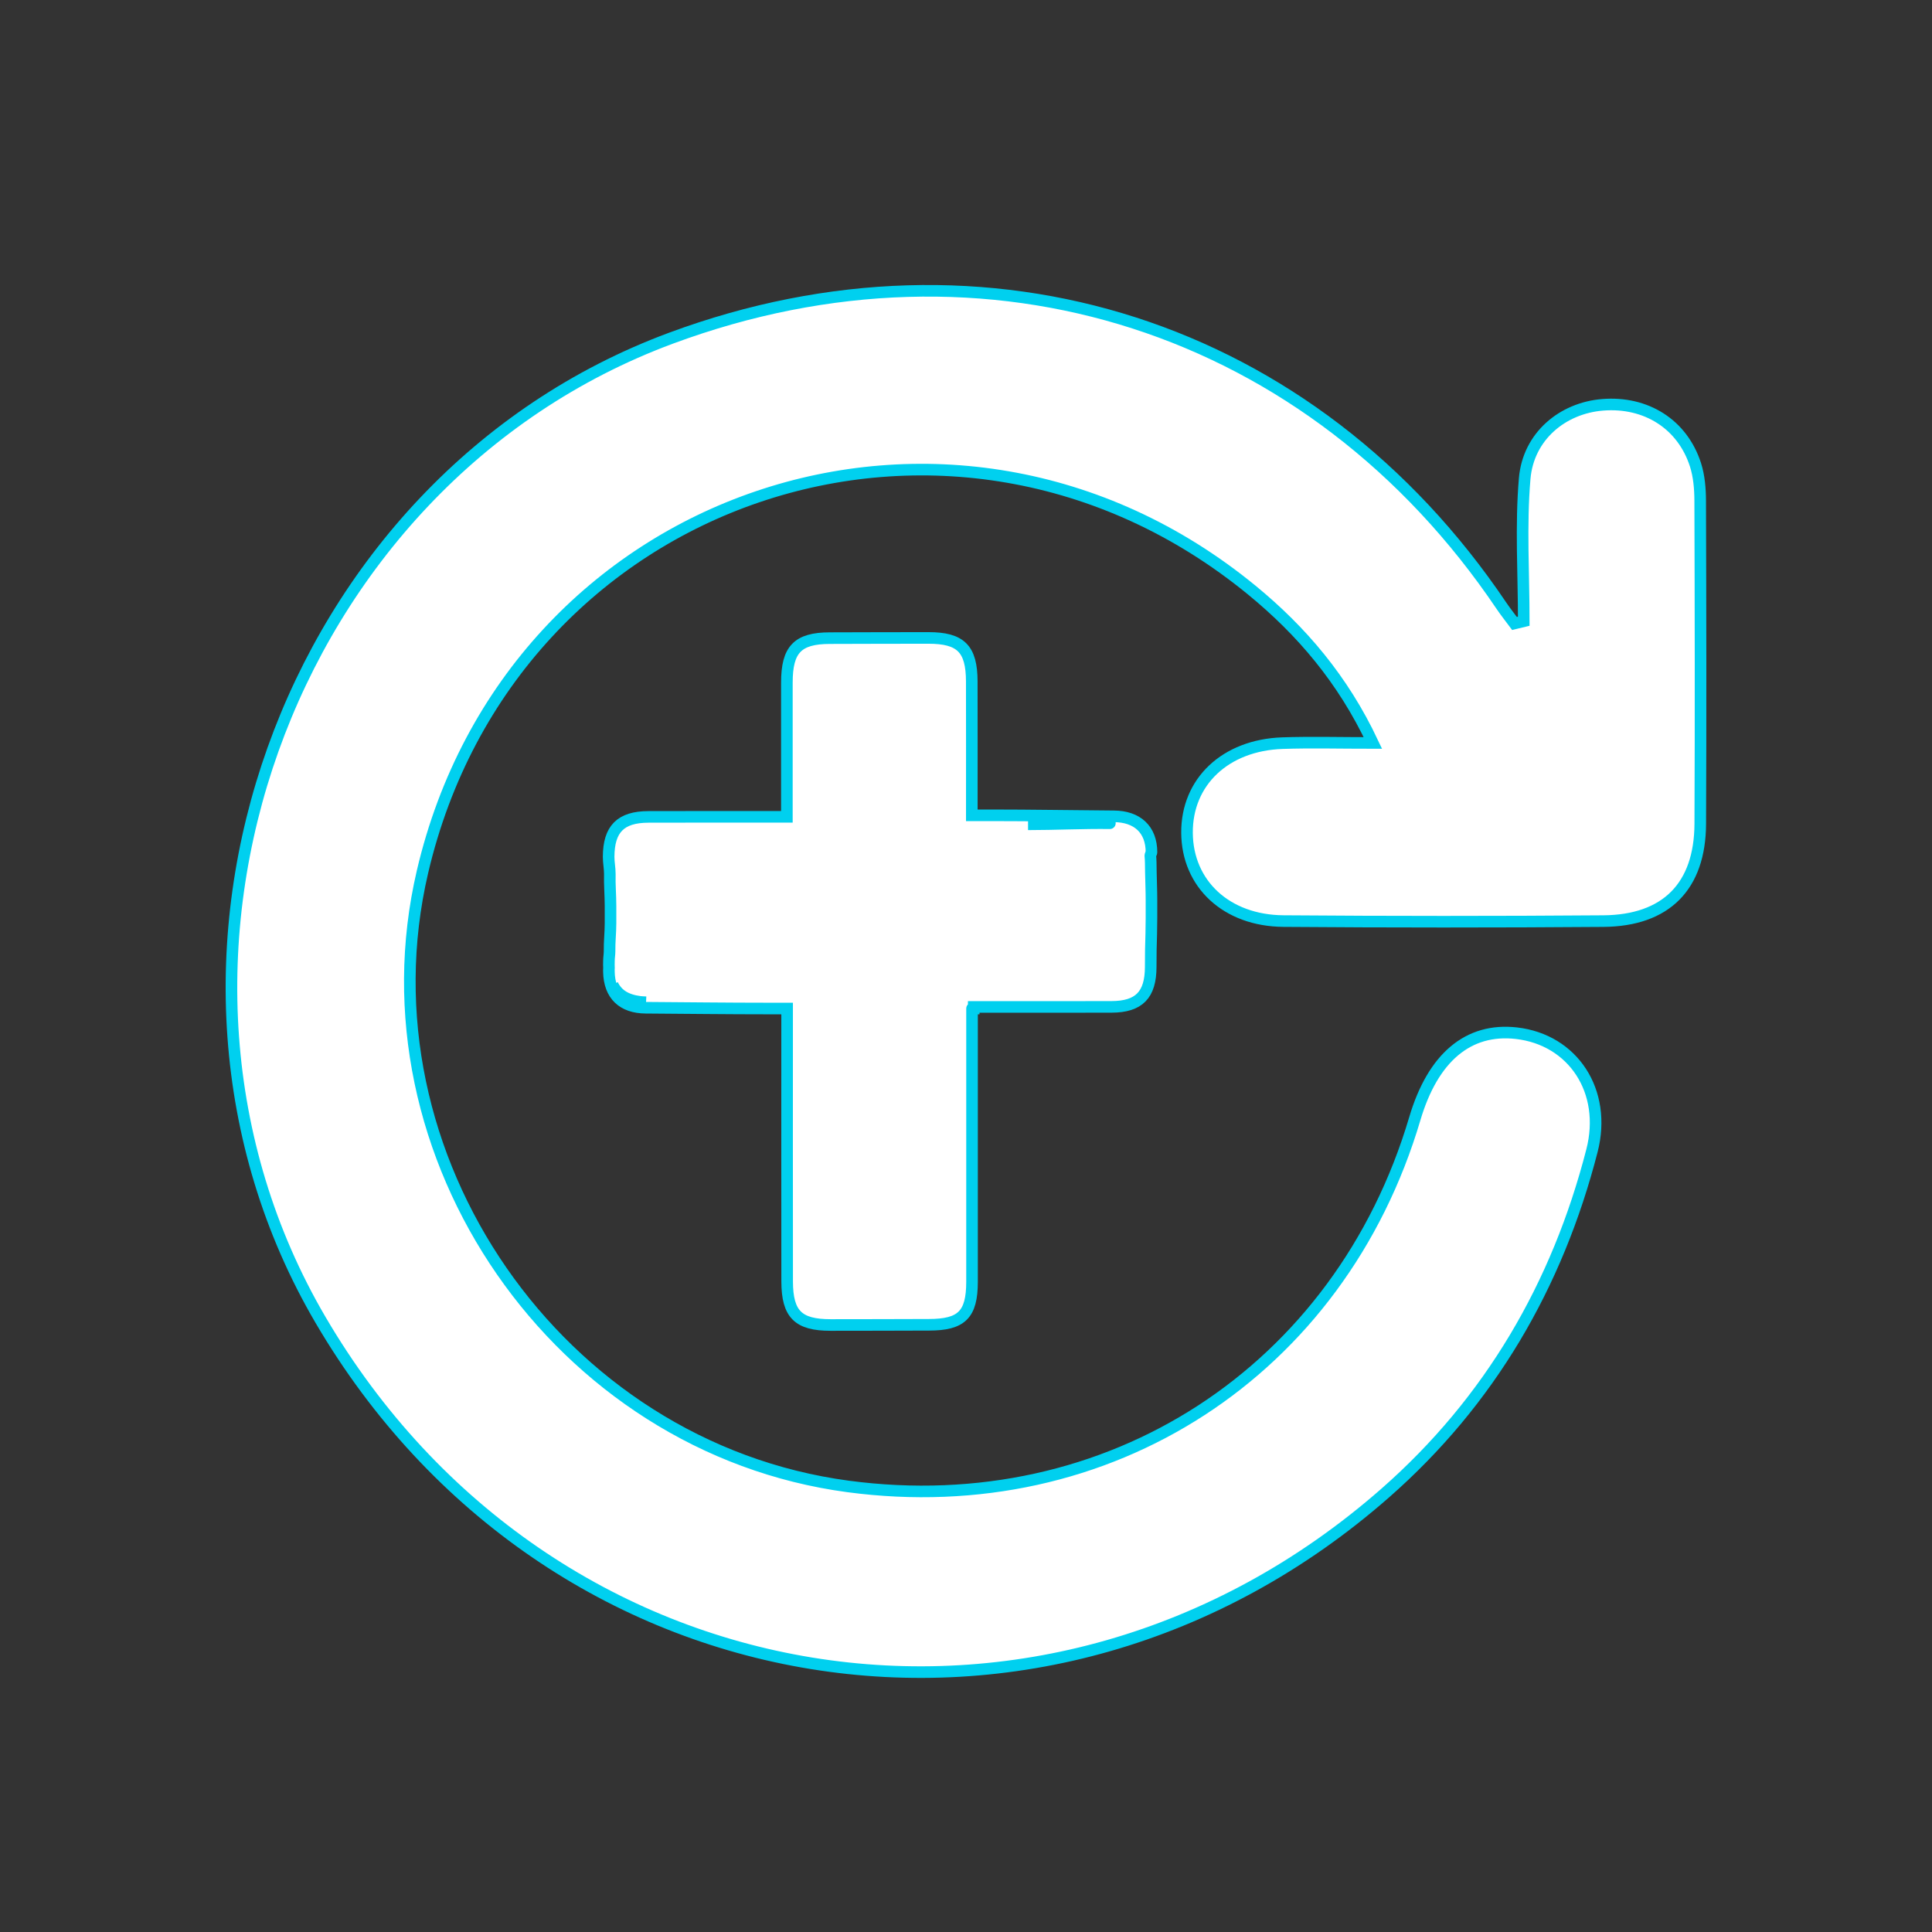 <?xml version="1.0" encoding="utf-8"?>
<!-- Generator: Adobe Illustrator 16.0.0, SVG Export Plug-In . SVG Version: 6.00 Build 0)  -->
<!DOCTYPE svg PUBLIC "-//W3C//DTD SVG 1.1//EN" "http://www.w3.org/Graphics/SVG/1.1/DTD/svg11.dtd">
<svg version="1.1" id="Capa_1" xmlns="http://www.w3.org/2000/svg" xmlns:xlink="http://www.w3.org/1999/xlink" x="0px" y="0px"
	 width="500px" height="500px" viewBox="0 0 500 500" enable-background="new 0 0 500 500" xml:space="preserve">
<rect x="0" y="0" width="500" height="500" fill="#333333" stroke="none"/>
<path fill="#FFFFFF" stroke="#00D0EF" stroke-width="3" stroke-miterlimit="10" d="M394.347,160.771
	c0-12.319-0.808-24.707,0.241-36.935c0.938-10.911,9.774-18.235,20.178-19.07c11.238-0.902,20.644,5.014,24.021,15.512
	c0.941,2.935,1.211,6.195,1.221,9.308c0.09,27.878,0.149,55.757,0.019,83.635c-0.077,16.163-8.82,25.035-25.094,25.16
	c-27.589,0.213-55.183,0.206-82.771-0.006c-14.802-0.114-24.882-9.644-24.963-22.845c-0.081-13.192,9.9-22.696,24.707-23.205
	c7.392-0.254,14.801-0.044,23.397-0.044c-7.771-16.502-18.503-29.034-31.317-39.544c-77.788-63.787-191.792-24.976-214.649,72.898
	C92.17,299.122,144.5,374.684,219.484,384.688c67.528,9.012,127.307-29.787,146.67-95.188c4.687-15.831,13.828-23.521,26.28-22.111
	c14.664,1.659,23.521,15.021,19.569,30.394c-8.959,34.854-26.438,64.864-53.518,88.625C270.984,463.18,141.8,442.035,82.957,341.6
	C29.105,249.68,73.759,124.563,173.632,87.53c81.913-30.374,166.071-3.261,214.936,69.234c1.061,1.575,2.255,3.06,3.387,4.587
	C392.75,161.158,393.548,160.964,394.347,160.771z"/>
<path fill="#FFFFFF" stroke="#00D0EF" stroke-width="3" stroke-miterlimit="10" d="M298,233.001c0-2.398-0.107-4.795-0.152-7.192
	c0-0.835-0.035-1.67-0.037-2.505c-0.002-0.655-0.056-1.262-0.104-1.849c-0.004-0.196,0.167-0.391,0.163-0.587
	c-0.012-0.082,0.132-0.146,0.132-0.227c0-0.019,0-0.042,0-0.058c0-5.969-3.729-9.278-9.715-9.318
	c-10.591-0.07-21.362-0.265-31.951-0.265c-1.409,0-3.167,0-4.758,0c-0.011,0-0.019,0-0.025,0s-0.006,0-0.051,0
	c0-13,0.026-23.28-0.009-34.665c-0.028-8.476-2.878-11.227-11.204-11.238c-8.503-0.011-17.007,0.041-25.51,0.052
	c-8.401,0.011-11.128,2.967-11.134,11.493c-0.008,11.402-0.002,22.119-0.002,34.75c-12.767,0-24.132-0.015-35.863,0.021
	c-7.134,0.022-10.24,3.109-10.265,10.326c-0.005,1.479,0.315,2.968,0.308,4.45c-0.074,2.74,0.177,5.484,0.177,8.224
	c0,1.529,0,3.058,0,4.587c0,2.397-0.289,4.795-0.245,7.192c0,0.835-0.164,1.671-0.161,2.506c0.002,0.655-0.044,1.263,0.008,1.85
	c0.004,0.195-0.033,0.392-0.028,0.586c0.009,0.078,0.01,0.142,0.02,0.22c0,0.06-0.009,0.114-0.008,0.188
	c0.137,5.969,3.54,9.217,9.525,9.257c10.589,0.07,21.173,0.204,31.762,0.204c1.409,0,3.167,0,4.758,0c0.008,0,0.017,0,0.025,0
	c0.007,0,0.006,0,0.051,0c0,11-0.028,59.281,0.009,70.666c0.028,8.479,2.878,11.229,11.204,11.239
	c8.503,0.011,17.007-0.04,25.51-0.054c8.401-0.01,11.125-2.601,11.131-11.127c0.008-11.5,0.002-59.726,0.002-70.726
	c-0.004,0,0.438,0,0.438,0s0-0.233,0-0.412c13,0,23.917,0.026,35.65-0.01c7.136-0.022,10.127-3.104,10.152-10.32
	c0.006-1.482,0.026-2.965,0.032-4.448c0.074-2.74,0.163-5.481,0.163-8.222C298,236.06,298,234.53,298,233.001z M158.531,254.831
	c1.231,2.563,3.515,4.004,7.092,4.45C162.026,258.839,159.746,257.415,158.531,254.831z M165.632,259.283
	c0.486,0.06,1.03,0.076,1.564,0.1C166.661,259.359,166.117,259.342,165.632,259.283z M287.236,213.049
	C287.238,213.049,287.238,213.049,287.236,213.049c-7.051-0.087-14.125,0.28-21.178,0.28
	C273.119,213.329,280.18,212.961,287.236,213.049z"/>
</svg>
